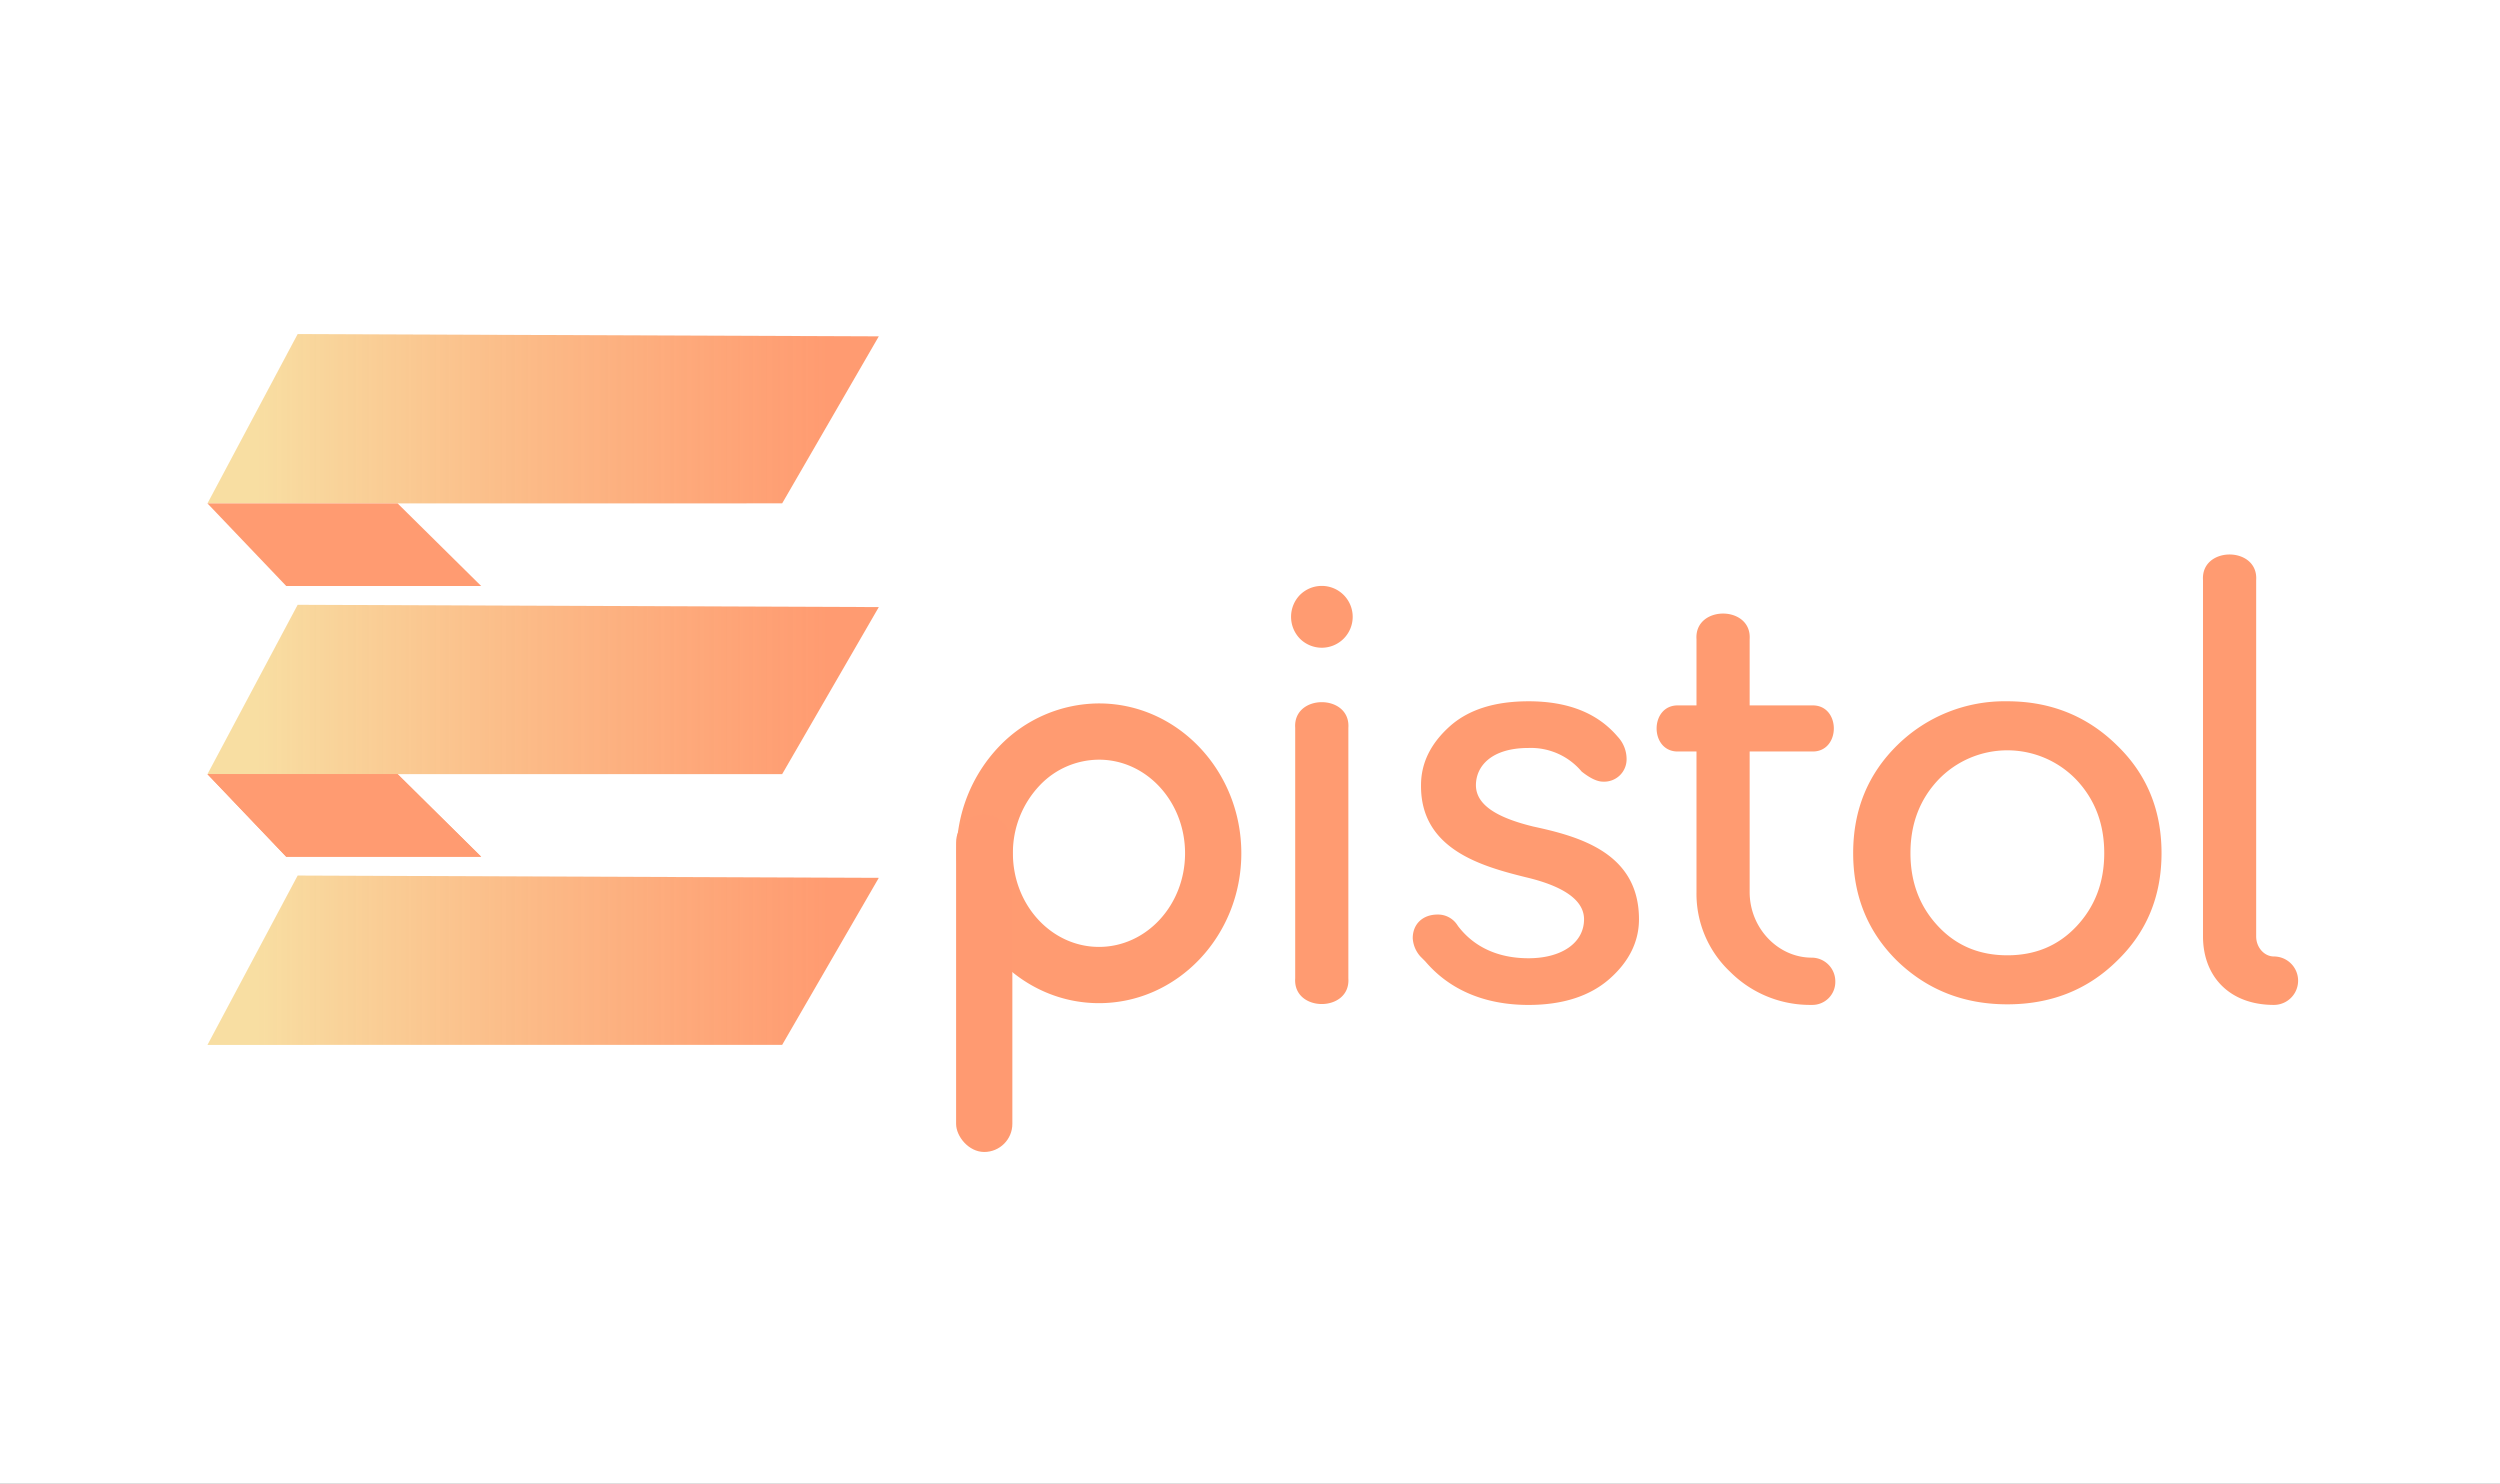 <svg xmlns="http://www.w3.org/2000/svg" xmlns:xlink="http://www.w3.org/1999/xlink" width="711" height="422" viewBox="0 0 711 422">
  <rect x="0" y="0" width="711" height="422" fill="#333333" stroke="none"/>
  <defs>
    <clipPath id="clip-path">
      <rect id="Rectangle_16" data-name="Rectangle 16" width="202.931" height="214.17" fill="none"/>
    </clipPath>
    <linearGradient id="linear-gradient" x1="0.072" y1="0.5" x2="0.925" y2="0.5" gradientUnits="objectBoundingBox">
      <stop offset="0" stop-color="#f8dea2"/>
      <stop offset="1" stop-color="#ff8754" stop-opacity="0.831"/>
    </linearGradient>
    <clipPath id="clip-path-2">
      <rect id="Rectangle_17" data-name="Rectangle 17" width="77.834" height="129.487" fill="none"/>
    </clipPath>
    <clipPath id="clip-logo_final_1">
      <rect width="711" height="422"/>
    </clipPath>
  </defs>
  <g id="logo_final_1" data-name="logo_final – 1" clip-path="url(#clip-logo_final_1)">
    <rect width="711" height="422" fill="#fff"/>
    <g id="Groupe_14" data-name="Groupe 14" transform="translate(-204.086 -1452.378)">
      <g id="E_logo" data-name="E logo" transform="translate(0 1438)">
        <g id="Grille_de_répétition_2" data-name="Grille de répétition 2" transform="translate(263.086 109.378)" clip-path="url(#clip-path)">
          <g id="Groupe_10" data-name="Groupe 10" transform="translate(-263.086 -109.378)">
            <path id="Tracé_11" data-name="Tracé 11" d="M-1232.26,1802.38l-25.654,48.17,163.448-.016,27.482-47.5Z" transform="translate(1521 -1693)" fill="url(#linear-gradient)"/>
          </g>
          <g id="Groupe_10-2" data-name="Groupe 10" transform="translate(-263.086 -32.378)">
            <path id="Tracé_11-2" data-name="Tracé 11" d="M-1232.26,1802.38l-25.654,48.17,163.448-.016,27.482-47.5Z" transform="translate(1521 -1693)" fill="url(#linear-gradient)"/>
          </g>
          <g id="Groupe_10-3" data-name="Groupe 10" transform="translate(-263.086 44.622)">
            <path id="Tracé_11-3" data-name="Tracé 11" d="M-1232.26,1802.38l-25.654,48.17,163.448-.016,27.482-47.5Z" transform="translate(1521 -1693)" fill="url(#linear-gradient)"/>
          </g>
        </g>
        <g id="Grille_de_répétition_3" data-name="Grille de répétition 3" transform="translate(263.086 157.548)" clip-path="url(#clip-path-2)">
          <g id="Groupe_15" data-name="Groupe 15" transform="translate(-263.086 -157.548)">
            <path id="Tracé_7" data-name="Tracé 7" d="M-1257.91,1850.55l22.4,23.487h55.44l-23.76-23.487Z" transform="translate(1521 -1693)" fill="#ff9b71"/>
          </g>
          <g id="Groupe_16" data-name="Groupe 16" transform="translate(-263.086 -80.548)">
            <path id="Tracé_7-2" data-name="Tracé 7" d="M-1257.91,1850.55l22.4,23.487h55.44l-23.76-23.487Z" transform="translate(1521 -1693)" fill="#ff9b71"/>
          </g>
        </g>
        <path id="Tracé_8" data-name="Tracé 8" d="M-1257.91,1850.55l22.4,23.487h55.44l-23.76-23.487Z" transform="translate(1521 -1616)" fill="#ff9b71"/>
      </g>
      <path id="Tracé_17" data-name="Tracé 17" d="M14.784,60.016a8.791,8.791,0,1,0,0-12.432A8.926,8.926,0,0,0,14.784,60.016Zm-1.344,96.6c-.672,9.744,15.792,9.744,15.12,0V85.384c.672-9.744-15.792-9.744-15.12,0ZM79.8,77.824c-9.576,0-17.136,2.352-22.512,7.224s-8.064,10.416-8.064,16.632c-.168,18.144,16.968,23.016,29.9,26.208,9.24,2.184,16.464,5.88,16.464,11.928,0,6.72-6.384,11.088-15.792,11.088-12.6,0-18.144-6.72-19.992-9.072l-.336-.5a6.555,6.555,0,0,0-5.544-2.856c-4.2,0-7.056,2.688-7.056,6.72a8.533,8.533,0,0,0,2.184,5.208l1.344,1.344c3.192,3.7,11.592,12.432,29.4,12.432,9.744,0,17.472-2.52,23.016-7.392s8.4-10.584,8.4-16.968c0-18.816-16.8-23.52-30.072-26.376-8.9-2.184-16.3-5.544-16.3-11.76C64.848,96.3,69.216,91.1,79.8,91.1a18.846,18.846,0,0,1,15.12,6.72c2.352,1.848,4.368,2.856,6.048,2.856a6.36,6.36,0,0,0,6.72-6.384,9.31,9.31,0,0,0-2.52-6.384C99.456,81.184,91.056,77.824,79.8,77.824ZM122.528,79c-8.4-.336-8.4,13.44,0,13.1h5.04v39.984a30.465,30.465,0,0,0,9.576,22.68,32.089,32.089,0,0,0,23.184,9.408,6.534,6.534,0,0,0,6.72-6.72,6.738,6.738,0,0,0-6.72-6.72c-9.576,0-17.64-8.4-17.64-18.648V92.1h17.64c8.4.336,8.4-13.44,0-13.1h-17.64V60.184c.672-9.744-15.792-9.744-15.12,0V79Zm62.2,72.744c8.568,8.232,18.984,12.264,31.248,12.264s22.68-4.032,31.08-12.264c8.568-8.232,12.768-18.48,12.768-30.744s-4.2-22.512-12.768-30.744c-8.4-8.232-18.816-12.432-31.08-12.432a43.5,43.5,0,0,0-31.248,12.432q-12.6,12.348-12.6,30.744T184.728,151.744Zm11.592-51.576a27.2,27.2,0,0,1,39.312,0c5.208,5.544,7.9,12.432,7.9,20.832s-2.688,15.288-7.9,20.832-11.76,8.232-19.656,8.232-14.448-2.688-19.656-8.232-7.9-12.432-7.9-20.832,2.692-15.288,7.9-20.832Zm75.3,44.52c0,11.424,7.56,19.488,20.16,19.488a6.888,6.888,0,0,0,0-13.776c-2.688,0-5.04-2.52-5.04-5.712V43.384c.672-9.744-15.792-9.744-15.12,0Z" transform="translate(559 1574)" fill="#ff9b71"/>
      <g id="P" transform="translate(0 1438)">
        <g id="Tracé_10" data-name="Tracé 10" transform="translate(492.156 230.432)">
          <path id="Tracé_18" data-name="Tracé 18" d="M24.481,0C38,0,48.961,11.919,48.961,26.623S38,53.245,24.481,53.245,0,41.326,0,26.623A27.794,27.794,0,0,1,7.665,7.274,23.3,23.3,0,0,1,24.481,0Z" fill="none"/>
          <path id="Tracé_19" data-name="Tracé 19" d="M24.481,0A23.3,23.3,0,0,0,7.665,7.274,27.794,27.794,0,0,0,0,26.623c0,14.7,10.96,26.623,24.481,26.623S48.961,41.326,48.961,26.623,38,0,24.481,0m0-16C46.8-16,64.961,3.12,64.961,26.623S46.8,69.245,24.481,69.245-16,50.125-16,26.623A43.684,43.684,0,0,1-3.878-3.805,39.546,39.546,0,0,1,24.481-16Z" fill="#ff9b71"/>
        </g>
        <rect id="Rectangle_14" data-name="Rectangle 14" width="16" height="96" rx="8" transform="translate(476 246)" fill="#ff9a71"/>
      </g>
    </g>
  </g>
</svg>
